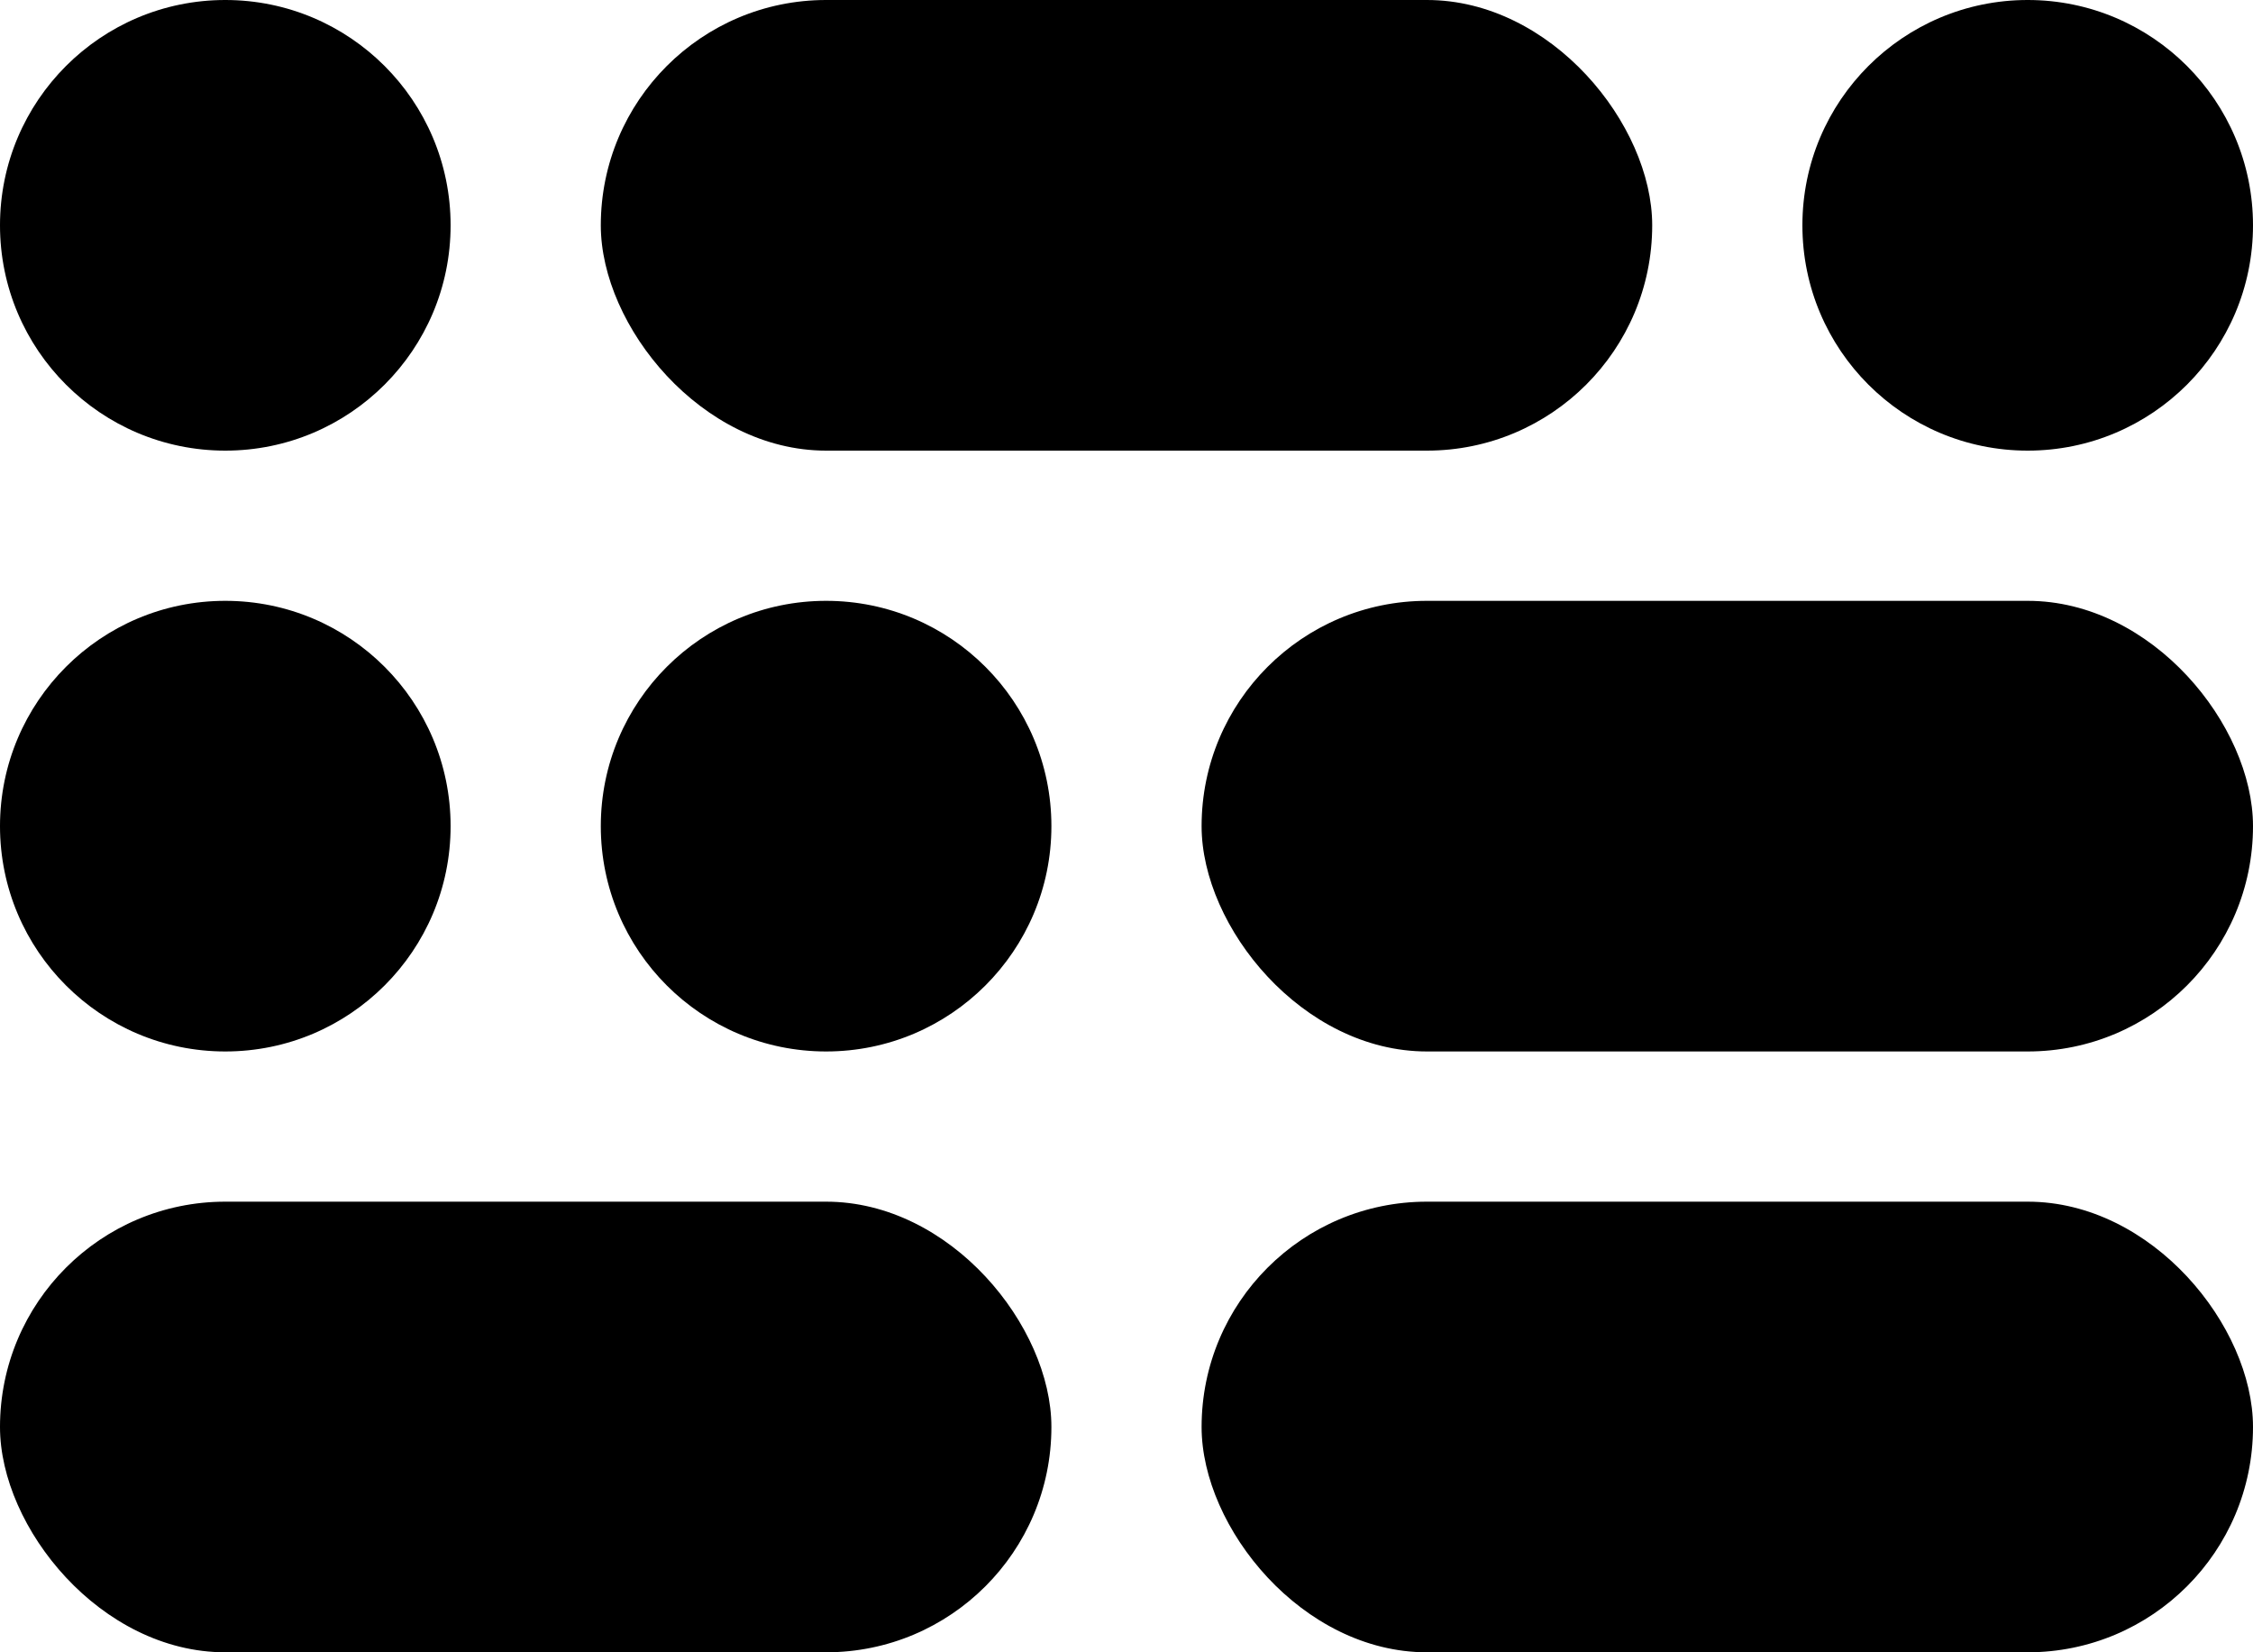 <svg width="150" height="110" viewBox="0 0 150 110" fill="none" xmlns="http://www.w3.org/2000/svg">
<rect x="40" width="70" height="30" rx="15" fill="black"/>
<rect y="80" width="70" height="30" rx="15" fill="black"/>
<rect x="80" y="80" width="70" height="30" rx="15" fill="black"/>
<rect x="80" y="40" width="70" height="30" rx="15" fill="black"/>
<circle cx="15" cy="15" r="15" fill="black"/>
<circle cx="135" cy="15" r="15" fill="black"/>
<circle cx="15" cy="55" r="15" fill="black"/>
<circle cx="55" cy="55" r="15" fill="black"/>
</svg>
